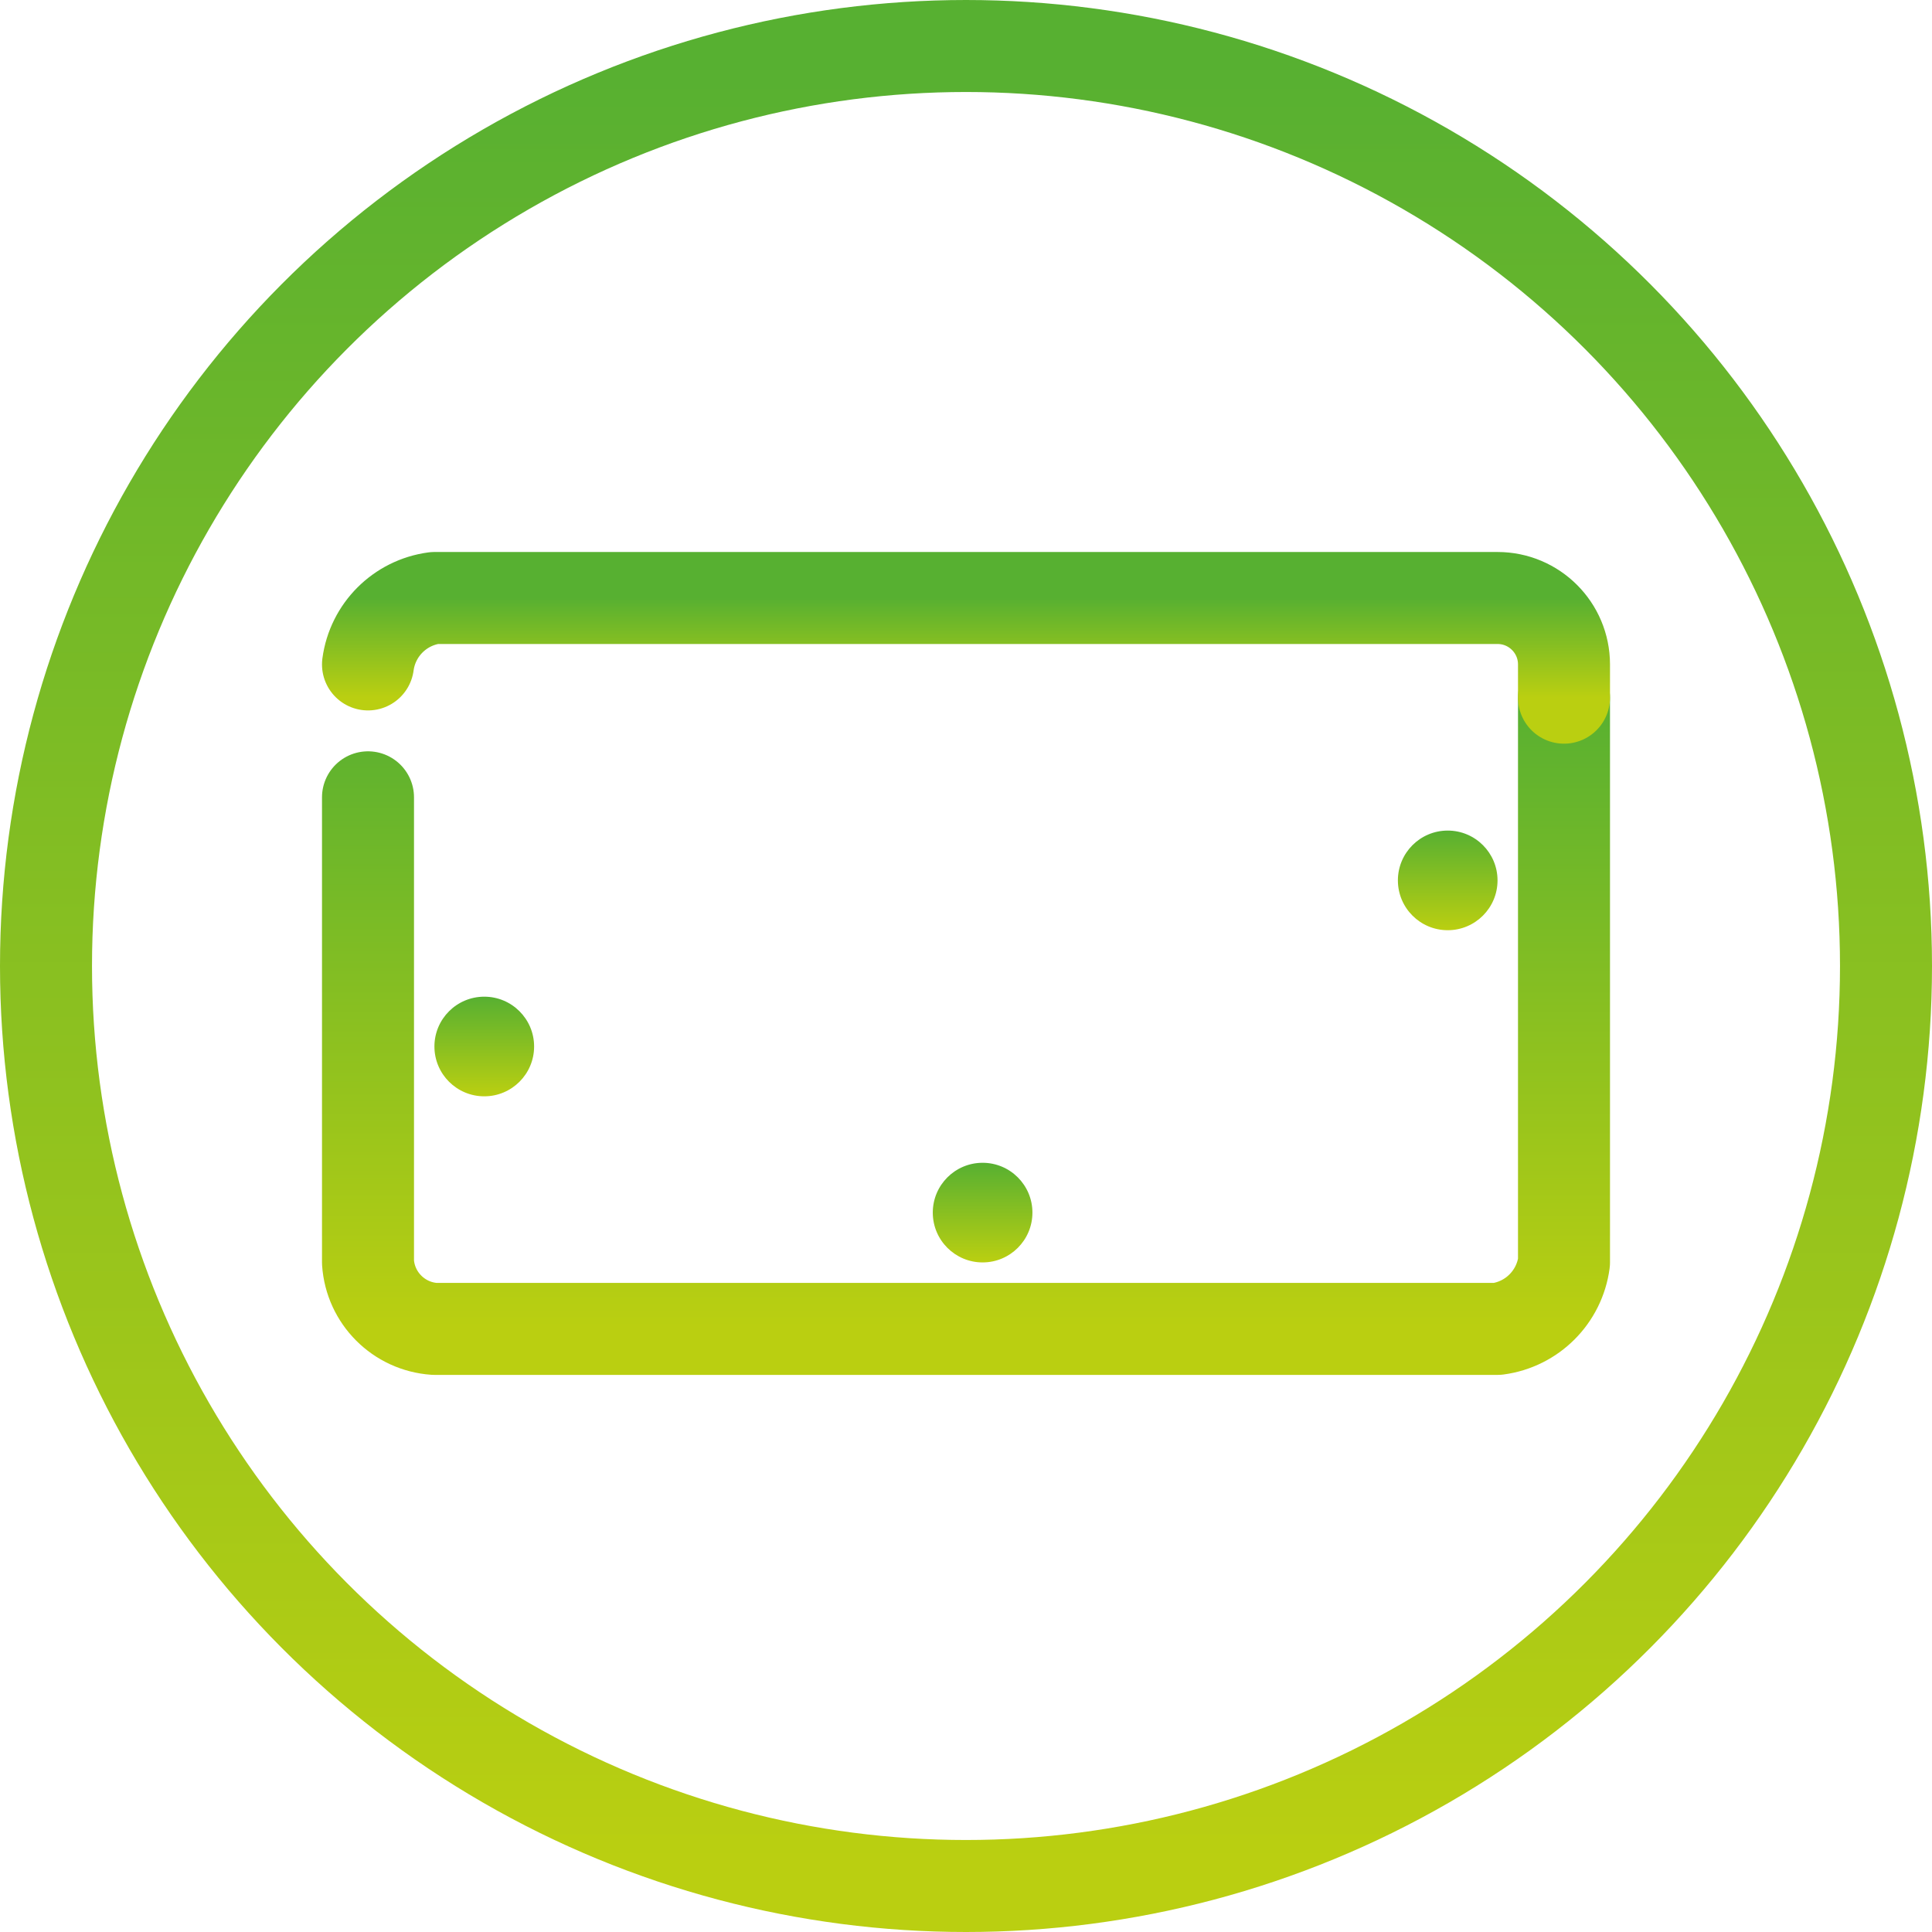 <?xml version="1.0" encoding="UTF-8"?>
<svg width="42px" height="42px" viewBox="0 0 42 42" version="1.1" xmlns="http://www.w3.org/2000/svg" xmlns:xlink="http://www.w3.org/1999/xlink">
    <!-- Generator: Sketch 48 (47235) - http://www.bohemiancoding.com/sketch -->
    <title>Contract</title>
    <desc>Created with Sketch.</desc>
    <defs>
        <linearGradient x1="50%" y1="0%" x2="50%" y2="99.566%" id="linearGradient-1">
            <stop stop-color="#57B031" offset="0%"></stop>
            <stop stop-color="#BACF11" offset="100%"></stop>
        </linearGradient>
    </defs>
    <g id="Duplo-layout-Copy-2" stroke="none" stroke-width="1" fill="none" fill-rule="evenodd" transform="translate(-72, -464)">
        <g id="menu" transform="translate(55, 41)">
            <g id="Wallet-Copy" transform="translate(9, 424)">
                <g id="Contract" transform="translate(9, 0)">
                    <circle id="Oval-Copy-2" stroke="url(#linearGradient-1)" stroke-width="2" cx="20" cy="20" r="20"></circle>
                    <g id="black_credit-card-copy" transform="translate(7, 12)">
                        <path d="M3.611,4.333 L0,4.333" id="Shape" stroke="url(#linearGradient-1)" stroke-width="2" stroke-linecap="round" stroke-linejoin="round"></path>
                        <path d="M26,2.167 L26,14.444 C25.899,15.197 25.308,15.788 24.556,15.889 L1.444,15.889 C0.669,15.836 0.052,15.219 0,14.444 L0,4.333" id="Shape" stroke="url(#linearGradient-1)" stroke-width="2" stroke-linecap="round" stroke-linejoin="round"></path>
                        <path d="M0,1.444 C0.101,0.692 0.692,0.101 1.444,0 L24.556,0 C25.353,0 26,0.647 26,1.444 L26,2.167" id="Shape" stroke="url(#linearGradient-1)" stroke-width="2" stroke-linecap="round" stroke-linejoin="round"></path>
                        <circle id="Oval-Copy" fill="url(#linearGradient-1)" fill-rule="nonzero" cx="23.472" cy="6.139" r="1.083"></circle>
                        <path d="M6.5,5.778 L20.222,5.778" id="Shape-Copy-2" stroke="url(#linearGradient-1)" stroke-width="2" stroke-linecap="round" stroke-linejoin="round"></path>
                        <path d="M2.528,10.833 C3.126,10.833 3.611,10.348 3.611,9.75 C3.611,9.152 3.126,8.667 2.528,8.667 C1.929,8.667 1.444,9.152 1.444,9.75 C1.444,10.348 1.929,10.833 2.528,10.833 Z" id="Oval-Copy-2" fill="url(#linearGradient-1)" fill-rule="nonzero"></path>
                        <path d="M23.833,9.389 L5.778,9.389" id="Shape-Copy-3" stroke="url(#linearGradient-1)" stroke-width="2" stroke-linecap="round" stroke-linejoin="round"></path>
                        <circle id="Oval-Copy-3" fill="url(#linearGradient-1)" fill-rule="nonzero" cx="13.361" cy="13.361" r="1.083"></circle>
                        <polyline id="Shape-Copy-4" stroke="url(#linearGradient-1)" stroke-width="2" stroke-linecap="round" stroke-linejoin="round" points="2.167 13 4.631 13 10.111 13"></polyline>
                        <polyline id="Shape-Copy-5" stroke="url(#linearGradient-1)" stroke-width="2" stroke-linecap="round" stroke-linejoin="round" points="16.611 13 18.851 13 23.833 13"></polyline>
                    </g>
                </g>
            </g>
        </g>
    </g>
</svg>